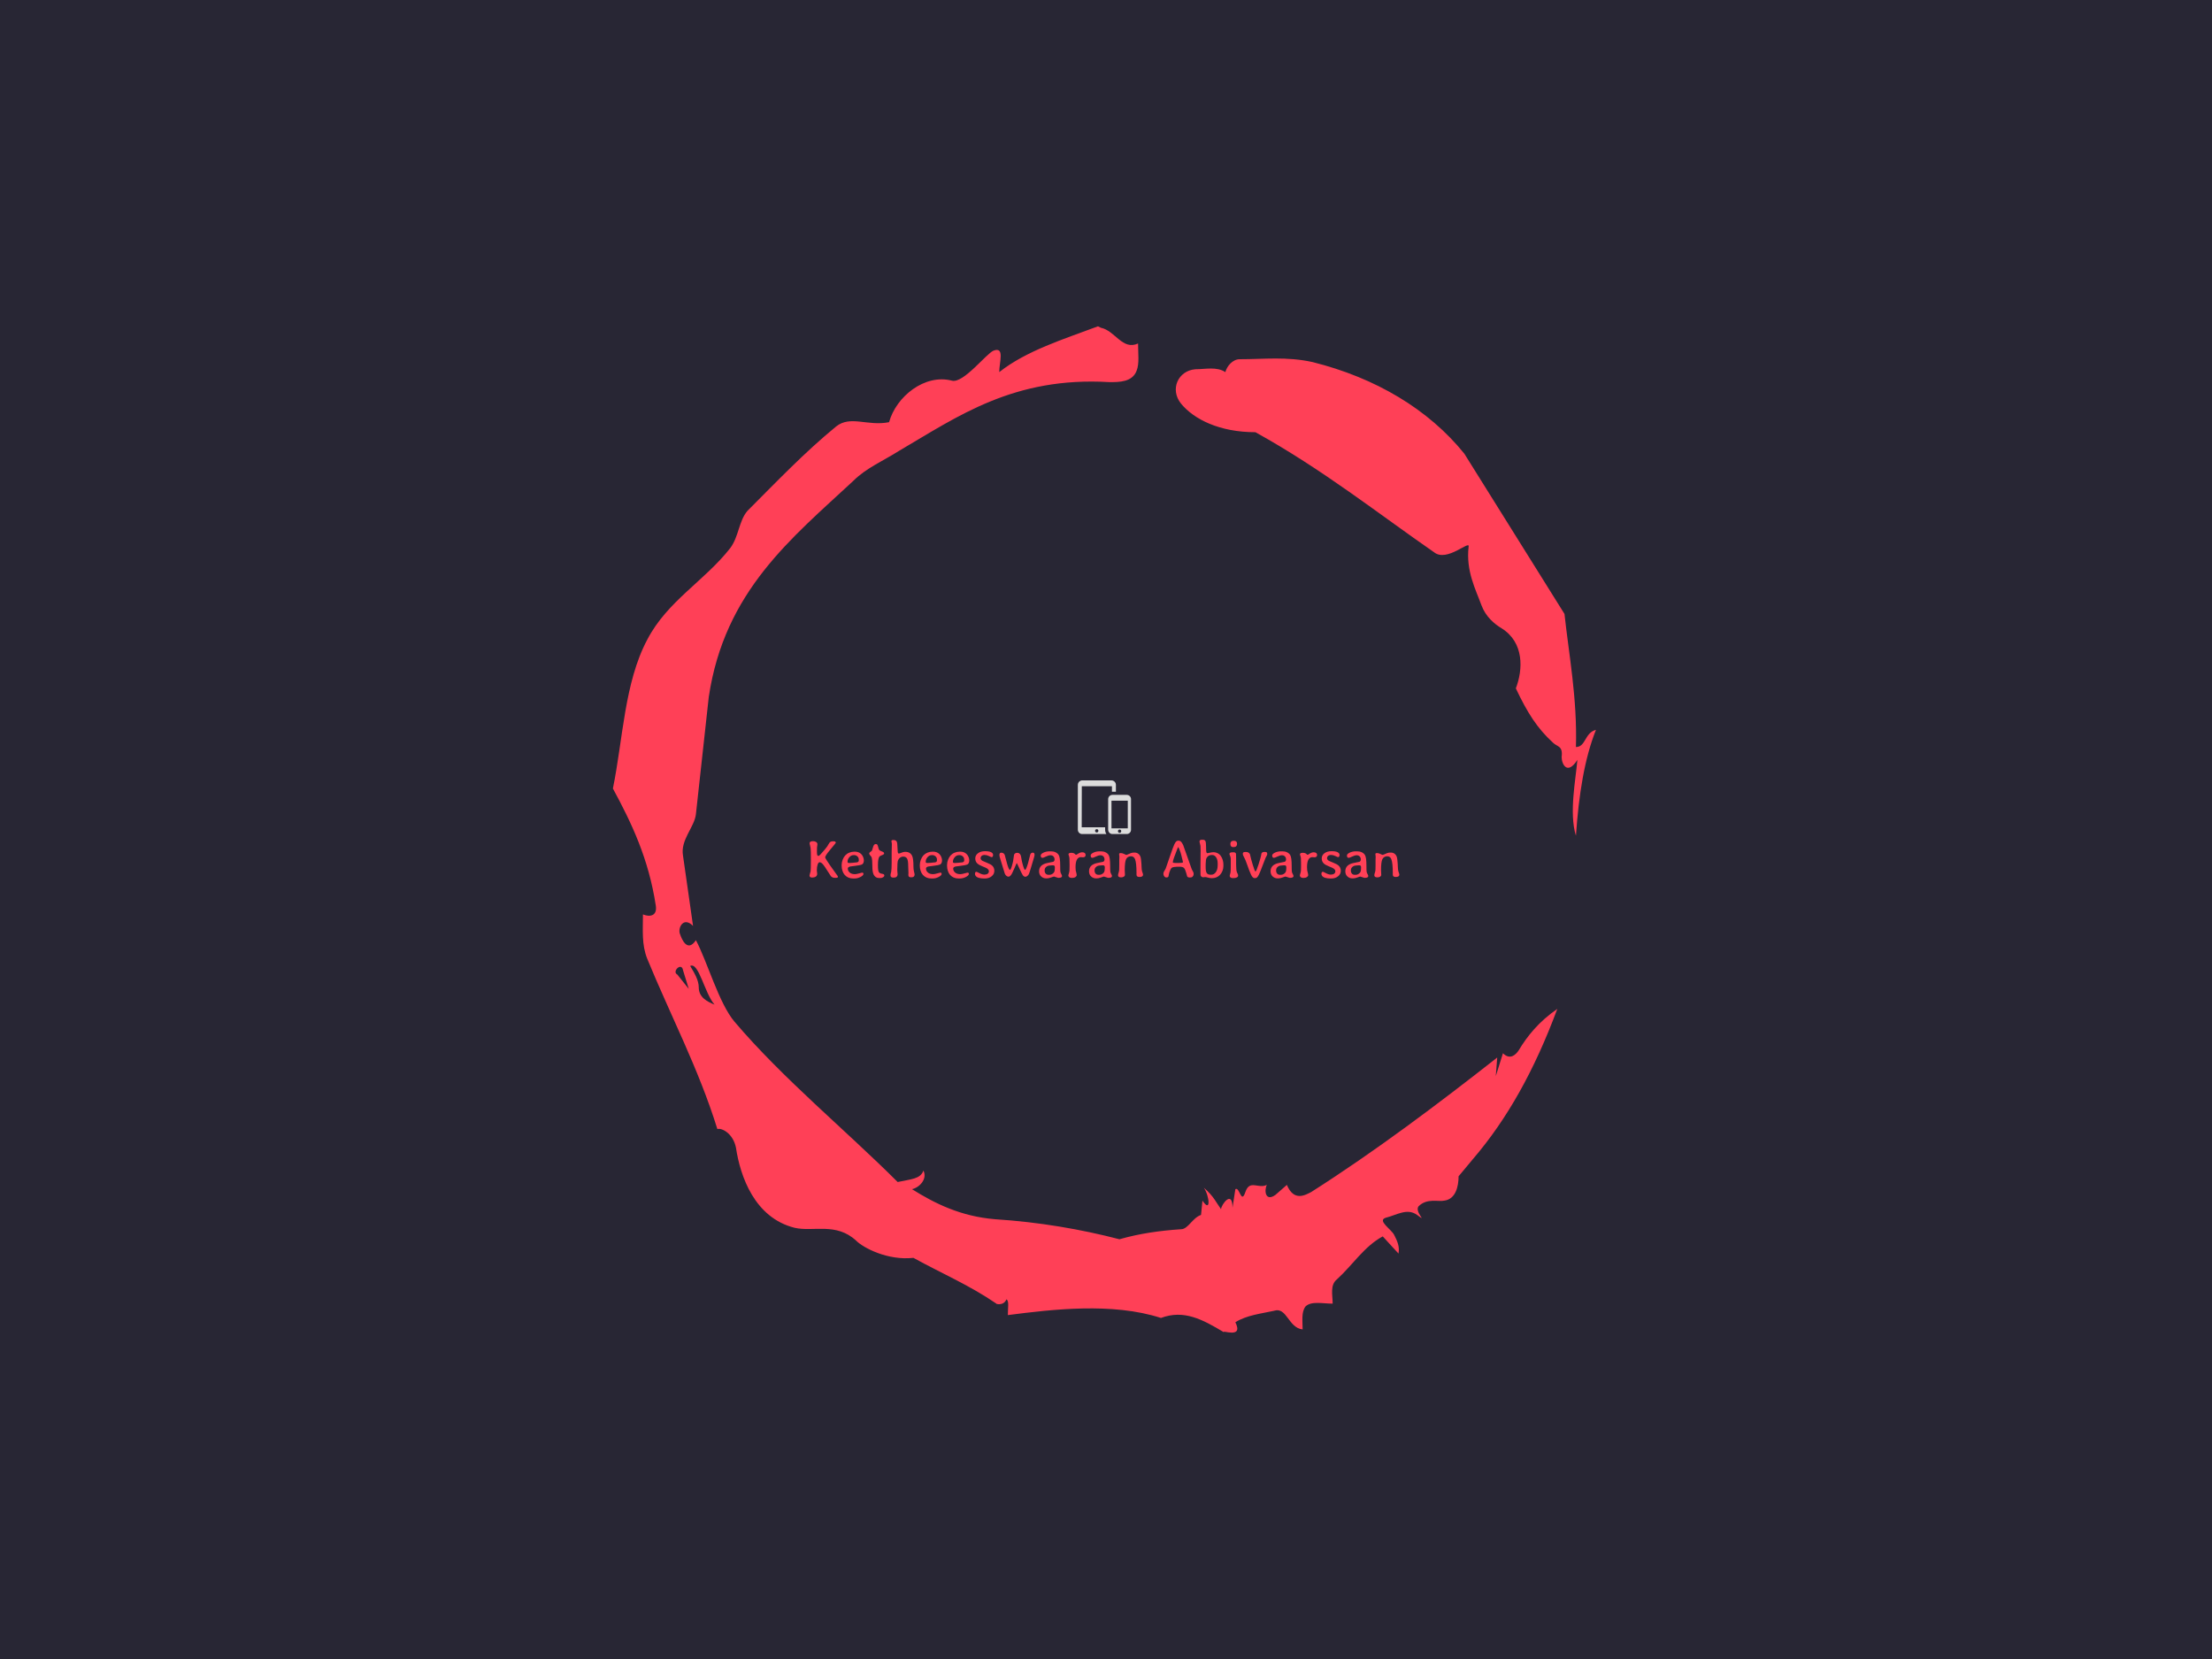 <svg xmlns="http://www.w3.org/2000/svg" version="1.1" xmlns:xlink="http://www.w3.org/1999/xlink" xmlns:svgjs="http://svgjs.dev/svgjs" width="2000" height="1500" viewBox="0 0 2000 1500"><rect width="2000" height="1500" fill="#282634"></rect><g transform="matrix(0.446,0,0,0.446,552.58,250)"><svg viewBox="0 0 321 360" data-background-color="#282634" preserveAspectRatio="xMidYMid meet" height="2242" width="2000" xmlns="http://www.w3.org/2000/svg" xmlns:xlink="http://www.w3.org/1999/xlink"><g id="tight-bounds" transform="matrix(1,0,0,1,0.5,0)"><svg viewBox="0 0 320 360" height="360" width="320"><g><svg></svg></g><g><svg viewBox="0 0 320 360" height="360" width="320"><g><path transform="translate(-74.993,-51.79) scale(4.658,4.658)" d="M20.6 59.9l0.8 1-0.4-1.3c-0.1-0.6-0.8 0.1-0.4 0.3M21.5 59.3c0.3 0.5 0.6 1 0.6 1.5 0 0.7 0.6 1 1.1 1.2-0.7-0.8-1.1-3-1.7-2.7M59.9 16.9c1.7 0 3.3-0.2 5.1 0.2 4.4 1.1 8.1 3.3 10.6 6.4l7 11.2c0.3 2.8 0.9 5.9 0.8 9.3 0.7 0 0.6-1 1.4-1.2-0.8 2-1.2 4.5-1.4 7.4-0.5-1.6 0-4 0.1-5.3-0.7 1.1-1.1 0.3-1.1-0.2 0.1-0.8-0.3-0.7-0.6-1-1.1-1-1.8-2.1-2.6-3.8 0.5-1.3 0.6-3.2-1-4.2-0.5-0.3-1.1-0.8-1.4-1.6-0.4-1.1-1.1-2.4-0.9-4.1 0.1-0.5-1.5 1.1-2.4 0.4-3.9-2.7-7.8-5.8-12.5-8.4-2.5 0-4.3-0.9-5.2-2-0.8-1-0.2-2.3 1-2.4 0.7 0 1.5-0.2 2.1 0.2 0.1-0.4 0.5-0.9 1-0.9M50 14.6l0.2 0.1c1 0.2 1.5 1.6 2.6 1.1 0 0.7 0.1 1.4-0.1 1.9-0.3 0.8-1.2 0.8-1.9 0.8-6.7-0.4-10.6 2.4-14.7 4.8-1.1 0.7-2.3 1.2-3.2 2.1-4.3 4-9 7.7-10.1 15.1l-0.9 8.2c-0.1 0.9-1.1 1.8-0.9 2.9l0.7 4.9c-0.7-0.7-1.1 0.2-0.9 0.6 0.1 0.3 0.5 1.3 1.1 0.4 0.8 1.5 1.6 4.4 2.7 5.7 3.4 4 7.8 7.6 11.4 11.2 0.9-0.2 1.6-0.2 1.8-0.8 0.3 0.6-0.3 1.2-0.8 1.3 1.6 1 3.4 1.9 5.8 2.1 3.1 0.2 6 0.7 8.7 1.4 1.4-0.4 2.8-0.6 4.3-0.7 0.5 0 0.8-0.8 1.4-1l0.1-1c0.6 0.9 0.5-0.3 0.1-0.9 0.7 0.6 0.9 1.1 1.2 1.5 0-0.3 0.8-1.4 0.8-0.1l0.2-1.3c0.3-0.2 0.4 1.1 0.7 0.2 0.3-0.9 0.9-0.2 1.5-0.5-0.2 0.4-0.1 1.2 0.6 0.7l0.8-0.7c0.5 1.2 1.3 0.7 1.7 0.5 4.4-2.8 8.8-6.1 13-9.4l-0.1 1.3 0.5-1.6c0.5 0.5 0.9 0.1 1.1-0.2 0.6-1 1.4-2 2.7-2.9-1.6 4.3-3.5 7.7-5.9 10.5l-1 1.2c0 0.7-0.2 1.6-1 1.7-0.4 0.1-1.2-0.2-1.8 0.4-0.3 0.4 0.7 1.2-0.1 0.6-0.7-0.5-1.4 0-2.2 0.2-0.6 0.2 0.4 0.8 0.6 1.2 0.2 0.4 0.4 0.8 0.3 1.3l-1.1-1.2c-1.3 0.7-2.1 2-3.2 3-0.5 0.4-0.3 1.1-0.3 1.7-0.7 0-1.5-0.2-1.9 0.2-0.3 0.4-0.2 1-0.2 1.6-1-0.1-1.1-1.6-2-1.3-0.9 0.2-1.9 0.3-2.7 0.8 0.6 1.2-1 0.5-0.8 0.7-1.5-0.9-2.8-1.6-4.4-1-3.4-1.1-7.6-0.6-10.7-0.2 0-0.5 0.1-1-0.1-1.1-0.2 0.5-0.8 0.3-0.7 0.3-1.9-1.3-3.8-2.1-5.8-3.2-1.8 0.2-3.5-0.7-4-1.2-1.4-1.3-3-0.6-4.3-0.9-2.8-0.7-3.8-3.6-4.1-5.6-0.2-1-1-1.4-1.3-1.3-1.3-4.2-3.3-8-4.9-11.9-0.4-1-0.3-2-0.3-3.1 0.5 0.2 1 0.1 0.9-0.6-0.5-3.3-1.7-5.8-3-8.2 0.7-3.4 0.8-7.4 2.4-10.4 1.4-2.7 4-4.1 5.8-6.4 0.6-0.8 0.6-1.9 1.2-2.6 2-2 4-4.1 6.2-5.9 1-0.8 2.2 0 3.7-0.3 0.5-1.8 2.5-3.4 4.4-2.9 0.8 0.2 2.4-1.9 2.9-2.1 0.8-0.3 0.4 0.8 0.4 1.5 1.9-1.5 4.5-2.3 6.9-3.2" fill="#ff4057" fill-rule="nonzero" stroke="none" stroke-width="1" stroke-linecap="butt" stroke-linejoin="miter" stroke-miterlimit="10" stroke-dasharray="" stroke-dashoffset="0" font-family="none" font-weight="none" font-size="none" text-anchor="none" style="mix-blend-mode: normal" data-fill-palette-color="tertiary"></path></g><g transform="matrix(1,0,0,1,64,164.031)"><svg viewBox="0 0 192 31.937" height="31.937" width="192"><g><svg viewBox="0 0 192 31.937" height="31.937" width="192"><g><svg viewBox="0 0 192 31.937" height="31.937" width="192"><g transform="matrix(1,0,0,1,0,19.304)"><svg viewBox="0 0 192 12.634" height="12.634" width="192"><g id="textblocktransform"><svg viewBox="0 0 192 12.634" height="12.634" width="192" id="textblock"><g><svg viewBox="0 0 192 12.634" height="12.634" width="192"><g transform="matrix(1,0,0,1,0,0)"><svg width="192" viewBox="3.83 -35.3 541.65 35.64" height="12.634" data-palette-color="#ff4057"><path d="M9.66-1.45Q8.42-0.56 6.13-0.56 3.83-0.56 3.83-2.49L3.83-2.49Q3.83-2.91 4.17-3.94 4.52-4.98 4.8-6.21 5.08-7.45 5.08-16.75 5.08-26.05 4.83-27.65 4.59-29.25 4.25-30.35 3.91-31.45 3.91-32.1L3.91-32.1Q3.91-33.96 7.13-33.96L7.13-33.96Q8.67-33.96 9.88-33.23 11.08-32.5 11.08-31.18L11.08-31.18Q11.08-30.52 10.91-29.49L10.91-29.49 10.72-28.32Q10.64-27.51 10.64-24.67 10.64-21.83 10.96-21.12 11.28-20.41 12.13-20.41 12.99-20.41 17.85-26.27L17.85-26.27Q19.65-28.44 20.14-29.21 20.63-29.98 21.3-31.18 21.97-32.37 22.31-32.74L22.31-32.74Q23.34-33.86 25.66-33.86 27.98-33.86 27.98-32.47L27.98-32.47Q27.98-32.25 23.1-26.45 18.21-20.65 18.21-19.09L18.21-19.09Q18.21-18.26 22.31-12.3 26.42-6.35 28.2-4.04 29.98-1.73 29.98-1.27L29.98-1.27Q29.98-0.29 27.93-0.29L27.93-0.29 27.1-0.29Q24.93-0.29 23.51-1.73L23.51-1.73Q23.32-1.93 20.51-6.36 17.7-10.79 16.72-12.01L16.72-12.01Q14.65-14.62 13.16-14.62L13.16-14.62Q11.99-14.62 11.27-12.46 10.55-10.3 10.55-7.01L10.55-7.01 10.89-4.05Q10.89-2.34 9.66-1.45ZM46.04-14.38L46.04-14.38Q47.7-14.38 48.39-14.89 49.07-15.41 49.07-16.06L49.07-16.06 49.07-17.09Q49.07-18.85 47.78-20 46.48-21.14 44.94-21.14L44.94-21.14 44.31-21.14Q42.09-21.14 40.43-19.27 38.77-17.41 38.77-15.19L38.77-15.19 38.77-14.77Q38.77-13.92 40.33-13.92L40.33-13.92 40.89-13.92 41.04-13.94 42.87-14.06 44.09-14.16 44.92-14.26Q45.14-14.28 45.52-14.33 45.9-14.38 46.04-14.38ZM45.04 0.32L45.04 0.32 43.97 0.32Q39.08 0.32 36.13-2.98L36.13-2.98Q34.81-4.44 34.08-6.7 33.35-8.96 33.35-11.18L33.35-11.18 33.35-12.28Q33.35-14.5 34.27-16.94L34.27-16.94Q36.06-21.7 40.33-23.41L40.33-23.41Q42.53-24.32 44.99-24.32L44.99-24.32 45.53-24.32Q48.95-24.32 51.17-22.24L51.17-22.24Q52.44-21.04 53.09-19.37 53.73-17.7 53.73-16.36L53.73-16.36Q53.73-13.4 51.88-12.5L51.88-12.5Q50.61-11.89 46.08-11.35 41.55-10.82 41.11-10.69L41.11-10.69Q38.99-10.16 38.99-8.79L38.99-8.79Q38.99-6.42 41.16-4.83L41.16-4.83Q42.75-3.66 45.7-3.66L45.7-3.66Q46.82-3.66 49.34-4.37 51.85-5.08 52.1-5.08L52.1-5.08Q53.37-5.08 53.37-3.93L53.37-3.93Q53.37-2.49 50.64-1.09 47.92 0.32 45.04 0.32ZM68.77-0.1L68.77-0.1 67.84-0.1Q64.33-0.1 62.79-3.13L62.79-3.13Q61.52-5.59 61.52-11.23 61.52-16.87 60.91-18.97L60.91-18.97Q60.69-19.75 59.69-20.75 58.69-21.75 58.69-22.49L58.69-22.49 58.69-22.8Q58.69-23.44 59.83-24.19 60.98-24.95 61.16-25.28 61.35-25.61 61.9-27.65 62.45-29.69 63.04-30.51 63.64-31.32 64.66-31.32 65.67-31.32 66.1-30.74 66.52-30.15 66.95-28.32 67.38-26.49 67.89-25.84 68.4-25.2 70.38-24.49 72.36-23.78 72.36-22.73L72.36-22.73Q72.36-21.8 70.3-21.07 68.23-20.34 67.7-19.26L67.7-19.26Q66.67-17.19 66.67-11.91 66.67-6.64 67.57-5.46 68.48-4.27 70.52-4 72.55-3.74 72.55-2.47L72.55-2.47Q72.55-1.49 71.39-0.79 70.23-0.1 68.77-0.1ZM100.36-3.52L100.36-3.52Q100.36-0.76 97.28-0.76L97.28-0.76Q95.89-0.76 95.24-1.25 94.6-1.73 94.6-2.91L94.6-2.91 94.62-3.44 94.67-4 94.67-5.3 94.45-11.25Q94.45-16.26 93.38-18.03 92.3-19.8 89.79-19.8L89.79-19.8Q88.44-19.8 87.16-18.97 85.88-18.14 85.15-16.48 84.42-14.82 84.42-7.57L84.42-7.57Q84.42-6.57 84.58-5.08 84.73-3.59 84.73-3.54L84.73-3.54Q84.73-2.2 83.89-1.35 83.05-0.51 81.39-0.51L81.39-0.51 80.73-0.51Q78.22-0.51 78.22-2.47L78.22-2.47 78.22-3.13Q78.22-3.52 78.46-4.47L78.46-4.47 78.83-5.81Q79.26-7.89 79.26-14.31L79.26-14.31 79.26-23.56 79.39-29 79.41-29.76Q79.44-30.52 79.44-31.2 79.44-31.88 79.34-32.45L79.34-32.45 79.22-32.96Q79.05-33.72 79.05-33.86L79.05-33.86Q79.05-35.01 80.41-35.01L80.41-35.01 81.05-35.01Q83.54-35.01 84.17-32.91L84.17-32.91Q84.47-31.98 84.56-28.87 84.66-25.76 84.84-24.18 85.03-22.61 85.88-22.61L85.88-22.61Q86.2-22.61 86.78-22.8L86.78-22.8 87.32-23.02Q89.86-24.15 91.86-24.15L91.86-24.15Q96.31-24.15 98.06-20.48L98.06-20.48Q99.28-17.94 99.28-10.52L99.28-10.52Q99.28-7.81 99.82-5.92 100.36-4.03 100.36-3.52ZM117.84-14.38L117.84-14.38Q119.5-14.38 120.18-14.89 120.86-15.41 120.86-16.06L120.86-16.06 120.86-17.09Q120.86-18.85 119.57-20 118.28-21.14 116.74-21.14L116.74-21.14 116.1-21.14Q113.88-21.14 112.22-19.27 110.56-17.41 110.56-15.19L110.56-15.19 110.56-14.77Q110.56-13.92 112.12-13.92L112.12-13.92 112.69-13.92 112.83-13.94 114.66-14.06 115.88-14.16 116.71-14.26Q116.93-14.28 117.31-14.33 117.69-14.38 117.84-14.38ZM116.84 0.32L116.84 0.32 115.76 0.32Q110.88 0.32 107.92-2.98L107.92-2.98Q106.61-4.44 105.87-6.7 105.14-8.96 105.14-11.18L105.14-11.18 105.14-12.28Q105.14-14.5 106.07-16.94L106.07-16.94Q107.85-21.7 112.12-23.41L112.12-23.41Q114.32-24.32 116.79-24.32L116.79-24.32 117.32-24.32Q120.74-24.32 122.96-22.24L122.96-22.24Q124.23-21.04 124.88-19.37 125.53-17.7 125.53-16.36L125.53-16.36Q125.53-13.4 123.67-12.5L123.67-12.5Q122.4-11.89 117.87-11.35 113.34-10.82 112.91-10.69L112.91-10.69Q110.78-10.16 110.78-8.79L110.78-8.79Q110.78-6.42 112.95-4.83L112.95-4.83Q114.54-3.66 117.49-3.66L117.49-3.66Q118.62-3.66 121.13-4.37 123.65-5.08 123.89-5.08L123.89-5.08Q125.16-5.08 125.16-3.93L125.16-3.93Q125.16-2.49 122.44-1.09 119.72 0.32 116.84 0.32ZM142.83-14.38L142.83-14.38Q144.49-14.38 145.18-14.89 145.86-15.41 145.86-16.06L145.86-16.06 145.86-17.09Q145.86-18.85 144.57-20 143.27-21.14 141.74-21.14L141.74-21.14 141.1-21.14Q138.88-21.14 137.22-19.27 135.56-17.41 135.56-15.19L135.56-15.19 135.56-14.77Q135.56-13.92 137.12-13.92L137.12-13.92 137.68-13.92 137.83-13.94 139.66-14.06 140.88-14.16 141.71-14.26Q141.93-14.28 142.31-14.33 142.69-14.38 142.83-14.38ZM141.83 0.32L141.83 0.32 140.76 0.32Q135.88 0.32 132.92-2.98L132.92-2.98Q131.6-4.44 130.87-6.7 130.14-8.96 130.14-11.18L130.14-11.18 130.14-12.28Q130.14-14.5 131.07-16.94L131.07-16.94Q132.85-21.7 137.12-23.41L137.12-23.41Q139.32-24.32 141.78-24.32L141.78-24.32 142.32-24.32Q145.74-24.32 147.96-22.24L147.96-22.24Q149.23-21.04 149.88-19.37 150.52-17.7 150.52-16.36L150.52-16.36Q150.52-13.4 148.67-12.5L148.67-12.5Q147.4-11.89 142.87-11.35 138.34-10.82 137.9-10.69L137.9-10.69Q135.78-10.16 135.78-8.79L135.78-8.79Q135.78-6.42 137.95-4.83L137.95-4.83Q139.54-3.66 142.49-3.66L142.49-3.66Q143.62-3.66 146.13-4.37 148.64-5.08 148.89-5.08L148.89-5.08Q150.16-5.08 150.16-3.93L150.16-3.93Q150.16-2.49 147.44-1.09 144.71 0.32 141.83 0.32ZM158.14-13.28Q156.04-15.14 156.04-18.08 156.04-21.02 158.55-22.89 161.07-24.76 164.95-24.76 168.83-24.76 170.61-23.82 172.4-22.88 172.4-21.36L172.4-21.36Q172.4-19.29 171.05-19.29L171.05-19.29Q170.59-19.29 168.59-20.29 166.59-21.29 164.71-21.29 162.83-21.29 161.89-20.43 160.95-19.58 160.95-18.24 160.95-16.89 162.75-15.84L162.75-15.84Q163.36-15.48 166.72-14.15 170.08-12.82 171.44-11.62L171.44-11.62Q173.57-9.74 173.57-6.74 173.57-3.74 171.07-1.7 168.56 0.34 164.61 0.34L164.61 0.34Q157.9 0.34 156.28-2.27L156.28-2.27Q155.77-3.1 155.77-3.74L155.77-3.74Q155.77-5.86 157.09-5.86L157.09-5.86Q157.48-5.86 159.96-4.55 162.44-3.25 164.38-3.25 166.32-3.25 167.44-4.08 168.56-4.91 168.56-6.34 168.56-7.76 166.78-8.96L166.78-8.96Q166.05-9.45 162.75-10.78 159.46-12.11 158.14-13.28L158.14-13.28ZM194.07-13.84L194.07-13.84Q194.05-13.84 192.12-9.4 190.19-4.96 189.46-3.74L189.46-3.74Q188.02-1.34 186.53-1.34L186.53-1.34Q185.68-1.34 184.69-2.08 183.7-2.81 183.15-4.21 182.6-5.62 181.42-9.79 180.23-13.96 179.23-16.96 178.23-19.95 178.23-21.17L178.23-21.17Q178.23-23.39 179.87-23.39L179.87-23.39Q182.11-23.39 183.06-21.46L183.06-21.46Q183.09-21.41 184.92-14.49 186.75-7.57 187.9-7.57L187.9-7.57Q188.8-7.57 190.39-13.77L190.39-13.77Q190.85-15.55 191.19-18.37 191.54-21.19 191.66-21.48L191.66-21.48Q192.39-23.27 194.61-23.27 196.83-23.27 197.74-21.04L197.74-21.04Q198.1-20.14 198.4-18.09 198.69-16.04 199.4-13.38L199.4-13.38Q200.91-7.64 201.76-7.64L201.76-7.64Q202.74-7.64 204.55-13.87L204.55-13.87Q205.11-15.77 205.71-18.48 206.31-21.19 206.6-21.85L206.6-21.85Q207.31-23.41 208.91-23.41 210.5-23.41 210.5-21.34L210.5-21.34Q210.5-20.56 209.61-17.69 208.72-14.82 207.28-9.89 205.84-4.96 205.33-3.86 204.82-2.76 203.86-2.01 202.91-1.27 202.11-1.27L202.11-1.27Q200.67-1.27 199.65-2.78 198.64-4.3 196.5-9.07 194.37-13.84 194.07-13.84ZM223.37-3.08L223.37-3.08 224.13-3.08Q226.4-3.08 228.13-5.03L228.13-5.03Q229.08-6.1 229.08-9.03L229.08-9.03 229.11-9.35 229.11-9.96Q229.11-11.79 227.59-11.79L227.59-11.79 226.81-11.79 225.54-11.69 224.88-11.62Q222.64-11.62 221.2-10.36 219.76-9.11 219.76-7.37L219.76-7.37 219.76-6.52Q219.76-5.2 220.7-4.14 221.64-3.08 223.37-3.08ZM235.72-1.9L235.72-1.9Q235.72-0.27 232.43-0.27L232.43-0.27Q231.84-0.27 230.29-0.87 228.74-1.46 228.34-1.46 227.93-1.46 225.69-0.62 223.44 0.22 221.73 0.22L221.73 0.22 221.17 0.22Q218.51 0.22 216.58-1.53 214.65-3.27 214.65-6.3L214.65-6.3Q214.65-12.45 222.44-13.96L222.44-13.96Q227.49-14.97 227.67-15.04L227.67-15.04Q228.86-15.65 228.86-17.25 228.86-18.85 227.85-19.93 226.84-21.02 225.09-21.02 223.34-21.02 220.98-19.84 218.61-18.65 217.73-18.65L217.73-18.65Q216.14-18.65 216.14-20.83L216.14-20.83Q216.14-22.19 218.64-23.41 221.15-24.63 224.35-24.63L224.35-24.63 225.57-24.63Q227.96-24.63 229.81-23.73 231.67-22.83 232.65-21.29L232.65-21.29Q234.04-19.12 234.04-11.35L234.04-11.35Q234.04-6.96 234.22-5.88 234.4-4.81 235.06-3.72 235.72-2.64 235.72-1.9ZM252.96-19.29L252.96-19.29Q250.66-19.29 249.39-17 248.12-14.72 248.12-10.03L248.12-10.03Q248.12-7.96 248.29-7.09 248.46-6.23 248.82-4.94 249.17-3.66 249.17-2.72 249.17-1.78 248.05-1 246.93-0.22 245.12-0.22L245.12-0.22 244.7-0.24 244.26-0.24Q243.09-0.24 242.32-0.9 241.55-1.56 241.55-2.39L241.55-2.39 241.55-2.78Q241.55-2.95 242.02-4.39 242.48-5.83 242.56-7.18 242.63-8.52 242.63-10.79L242.63-10.79 242.63-13.5 242.6-13.94Q242.6-14.38 242.6-14.82L242.6-14.82 242.56-16.14Q242.53-16.58 242.53-17.86 242.53-19.14 242.08-20.3 241.63-21.46 241.63-21.8L241.63-21.8Q241.63-23.27 244.19-23.27 246.75-23.27 247.9-21.88L247.9-21.88Q248.24-21.46 248.62-21.46 249-21.46 249.88-22.07L249.88-22.07Q252.32-23.73 253.98-23.73L253.98-23.73 254.37-23.73Q255.84-23.73 256.61-23.07 257.37-22.41 257.37-21.31L257.37-21.31Q257.37-19.14 254.96-19.14L254.96-19.14Q254.01-19.29 252.96-19.29ZM269.24-3.08L269.24-3.08 269.99-3.08Q272.27-3.08 274-5.03L274-5.03Q274.95-6.1 274.95-9.03L274.95-9.03 274.98-9.35 274.98-9.96Q274.98-11.79 273.46-11.79L273.46-11.79 272.68-11.79 271.41-11.69 270.75-11.62Q268.51-11.62 267.06-10.36 265.62-9.11 265.62-7.37L265.62-7.37 265.62-6.52Q265.62-5.2 266.56-4.14 267.5-3.08 269.24-3.08ZM281.59-1.9L281.59-1.9Q281.59-0.27 278.3-0.27L278.3-0.27Q277.71-0.27 276.16-0.87 274.61-1.46 274.21-1.46 273.8-1.46 271.56-0.62 269.31 0.22 267.6 0.22L267.6 0.22 267.04 0.22Q264.38 0.22 262.45-1.53 260.52-3.27 260.52-6.3L260.52-6.3Q260.52-12.45 268.31-13.96L268.31-13.96Q273.36-14.97 273.53-15.04L273.53-15.04Q274.73-15.65 274.73-17.25 274.73-18.85 273.72-19.93 272.7-21.02 270.96-21.02 269.21-21.02 266.85-19.84 264.48-18.65 263.6-18.65L263.6-18.65Q262.01-18.65 262.01-20.83L262.01-20.83Q262.01-22.19 264.51-23.41 267.02-24.63 270.21-24.63L270.21-24.63 271.43-24.63Q273.83-24.63 275.68-23.73 277.54-22.83 278.52-21.29L278.52-21.29Q279.91-19.12 279.91-11.35L279.91-11.35Q279.91-6.96 280.09-5.88 280.27-4.81 280.93-3.72 281.59-2.64 281.59-1.9ZM290.04-0.71L290.04-0.71Q290.01-0.71 289.96-0.71L289.96-0.71Q287.16-0.71 287.16-2.64L287.16-2.64Q287.16-3.56 287.64-4.93 288.13-6.3 288.2-7.7 288.28-9.11 288.28-12.01L288.28-12.01 288.28-16.58 288.33-17.85Q288.38-19.12 288.38-19.65L288.38-19.65 288.13-22.17Q288.13-23.02 289.66-23.02 291.18-23.02 292.79-22.19 294.41-21.36 294.78-21.36 295.16-21.36 296.22-21.85 297.29-22.34 298.74-22.91 300.19-23.49 301.73-23.49L301.73-23.49 302.37-23.49Q304.2-23.49 305.62-22.5 307.05-21.51 307.7-19.76 308.35-18.02 308.62-13.35L308.62-13.35 308.69-12.01 308.74-10.67Q308.81-9.5 308.91-8.13 309.01-6.76 309.57-5.26 310.13-3.76 310.13-3.25L310.13-3.25Q310.13-1.07 306.81-1.07L306.81-1.07Q305.39-1.07 304.73-1.65 304.07-2.22 304.07-3.59L304.07-3.59 304.12-4.49Q304.12-13.99 302.76-17.43L302.76-17.43Q301.68-20.09 298.97-20.09L298.97-20.09Q297.68-20.09 296.44-19.45 295.21-18.8 294.53-17.36L294.53-17.36Q293.31-14.79 293.31-7.5L293.31-7.5 293.5-3.08Q293.5-2.03 292.5-1.37 291.5-0.71 290.04-0.71ZM342.64-13.94L343.06-13.94Q346.77-13.94 346.77-14.65L346.77-14.65 346.77-14.79Q346.77-15.04 346.46-16.22 346.16-17.41 346.11-17.61 346.06-17.82 345.99-18.03 345.91-18.24 345.27-21.01 344.62-23.78 343.6-26.17 342.57-28.56 342.42-28.56 342.28-28.56 341.57-26.81L341.57-26.81Q337.47-16.55 337.47-14.67L337.47-14.67 337.47-14.53Q337.47-13.94 339.98-13.94L339.98-13.94 341.62-13.94 341.84-13.96 342.64-13.94ZM356.58-4.2L356.58-4.2 356.58-3.71Q356.58-2.32 355.41-1.2L355.41-1.2Q354.78-0.59 353.08-0.59 351.38-0.59 350.68-1.49L350.68-1.49Q350.6-1.59 349.74-4.81 348.87-8.03 347.78-9.27 346.7-10.5 343.55-10.5L343.55-10.5Q337.54-10.5 336.41-9.46 335.27-8.42 334.22-5.08L334.22-5.08Q333.83-3.86 333.68-2.73 333.54-1.61 333.32-1.29L333.32-1.29Q332.88-0.63 331.6-0.63 330.31-0.63 329.56-1.7 328.8-2.76 328.8-4.06 328.8-5.37 329.69-6.68 330.58-7.98 330.99-9.02 331.39-10.06 334.55-19.34 337.71-28.61 338.8-30.91 339.88-33.2 340.7-33.83 341.52-34.45 342.72-34.45 343.91-34.45 344.89-33.59 345.87-32.74 346.99-30.32L346.99-30.32Q347.01-30.25 354.61-8.84L354.61-8.84Q355.02-7.67 355.8-6.4 356.58-5.13 356.58-4.2ZM372.08-3.17L372.08-3.17 372.82-3.17Q375.26-3.17 376.95-5.49 378.65-7.81 378.65-11.89L378.65-11.89 378.65-13.55Q378.65-17.07 377.22-19.15 375.8-21.24 373.7-21.24L373.7-21.24 372.99-21.24Q370.52-21.24 368.91-19.24L368.91-19.24Q367.79-17.82 367.79-15.14L367.79-15.14Q367.71-14.4 367.71-14.14L367.71-14.14 367.67-13.65 367.64-13.13 367.64-12.62 367.62-11.84 367.62-10.06Q367.62-6.03 368.67-4.6 369.72-3.17 372.08-3.17ZM362.86-6.52L362.86-6.52 362.86-10.86 362.88-11.45 362.88-14.28 362.9-14.87 362.9-16.02 362.93-17.14Q362.93-18.85 362.93-20.58L362.93-20.58 362.95-21.75 362.95-22.9 362.98-24.05 362.98-25.2Q362.98-28.64 362.87-29.6 362.76-30.57 362.38-31.73 362-32.89 362-33.23L362-33.23 362-33.69Q362-35.3 364.17-35.3L364.17-35.3 364.66-35.3Q366.81-35.3 367.4-34.05 367.98-32.79 367.98-28.96 367.98-25.12 368.23-24.02 368.47-22.92 369.25-22.92L369.25-22.92Q369.81-22.92 371.57-23.38 373.33-23.83 375.09-23.83 376.84-23.83 378.69-22.86 380.53-21.9 381.7-20.12L381.7-20.12Q383.92-16.77 383.92-12.18L383.92-12.18 383.9-11.6 383.9-11.01Q383.9-8.69 383-6.52L383-6.52Q381.17-2.15 377.26-0.66L377.26-0.66Q375.45 0.02 373.52 0.02L373.52 0.02 372.99 0.02Q371.57 0.02 369.81-0.49 368.06-1 367.13-1L367.13-1 365.49-0.81Q363.37-0.81 362.9-2.81L362.9-2.81Q362.86-3.03 362.86-6.52ZM393.05-34.3L393.05-34.3 393.86-34.3Q394.91-34.3 395.67-33.67 396.42-33.03 396.42-31.81L396.42-31.81 396.42-31.2Q396.42-30.2 395.76-29.41 395.1-28.61 394.08-28.61L394.08-28.61 393.59-28.54 392.78-28.54Q392.49-28.61 392.05-28.61 391.61-28.61 391.01-29.21 390.42-29.81 390.42-30.54L390.42-30.54Q390.37-30.74 390.37-30.83L390.37-30.83 390.32-31.32 390.32-31.45 390.42-32.23Q390.42-32.79 391.05-33.54 391.69-34.3 393.05-34.3ZM393.44-0.07L393.44-0.07 392.2-0.07Q391.17-0.07 390.44-0.66 389.71-1.25 389.71-1.94 389.71-2.64 390.12-3.96 390.54-5.27 390.54-6.3L390.54-6.3 390.59-6.91 390.64-8.18 390.64-9.18 390.66-9.84 390.66-17.77Q390.56-19.09 390.25-20L390.25-20 390.03-20.46Q389.51-21.73 389.51-21.85L389.51-21.85 389.51-22.34Q389.51-23.75 392.44-23.75L392.44-23.75 393.32-23.75Q395.1-23.75 395.49-22.36L395.49-22.36Q395.59-22 395.59-18.09L395.59-18.09 395.59-12.55 395.64-10.94 395.74-9.06Q395.74-6.15 396.94-4.13L396.94-4.13Q397.42-3.3 397.42-2.28 397.42-1.27 396.28-0.67 395.13-0.07 393.44-0.07ZM412.58 0L412.58 0Q410.8 0 409.3-3.17 407.8-6.35 405.93-11.8 404.06-17.26 402.89-19.21 401.72-21.17 401.72-22.19 401.72-23.22 402.21-23.63L402.21-23.63Q402.72-24.05 404.5-24.05L404.5-24.05Q407.36-24.05 408.29-21.97L408.29-21.97Q408.5-21.46 408.82-19.75 409.14-18.04 410.93-12.08 412.73-6.13 413.36-6.13L413.36-6.13Q414.12-6.13 416.22-12.74 418.32-19.36 418.51-20.84 418.71-22.31 418.81-22.56L418.81-22.56Q419.37-24.07 421.52-24.07L421.52-24.07 422.01-24.07Q423.25-24.07 423.7-23.69 424.15-23.32 424.15-22.31L424.15-22.31 424.15-21.9Q424.15-21.26 422.69-18.75L422.69-18.75Q422.37-18.21 419.92-11.61 417.46-5 416.38-2.95 415.29-0.9 414.55-0.45 413.8 0 412.58 0ZM435.94-3.08L435.94-3.08 436.7-3.08Q438.97-3.08 440.7-5.03L440.7-5.03Q441.66-6.1 441.66-9.03L441.66-9.03 441.68-9.35 441.68-9.96Q441.68-11.79 440.17-11.79L440.17-11.79 439.39-11.79 438.12-11.69 437.46-11.62Q435.21-11.62 433.77-10.36 432.33-9.11 432.33-7.37L432.33-7.37 432.33-6.52Q432.33-5.2 433.27-4.14 434.21-3.08 435.94-3.08ZM448.3-1.9L448.3-1.9Q448.3-0.27 445-0.27L445-0.27Q444.42-0.27 442.87-0.87 441.31-1.46 440.91-1.46 440.51-1.46 438.26-0.62 436.02 0.22 434.31 0.22L434.31 0.22 433.75 0.22Q431.09 0.22 429.16-1.53 427.23-3.27 427.23-6.3L427.23-6.3Q427.23-12.45 435.02-13.96L435.02-13.96Q440.07-14.97 440.24-15.04L440.24-15.04Q441.44-15.65 441.44-17.25 441.44-18.85 440.42-19.93 439.41-21.02 437.67-21.02 435.92-21.02 433.55-19.84 431.18-18.65 430.3-18.65L430.3-18.65Q428.72-18.65 428.72-20.83L428.72-20.83Q428.72-22.19 431.22-23.41 433.72-24.63 436.92-24.63L436.92-24.63 438.14-24.63Q440.53-24.63 442.39-23.73 444.24-22.83 445.22-21.29L445.22-21.29Q446.61-19.12 446.61-11.35L446.61-11.35Q446.61-6.96 446.8-5.88 446.98-4.81 447.64-3.72 448.3-2.64 448.3-1.9ZM465.53-19.29L465.53-19.29Q463.24-19.29 461.97-17 460.7-14.72 460.7-10.03L460.7-10.03Q460.7-7.96 460.87-7.09 461.04-6.23 461.39-4.94 461.75-3.66 461.75-2.72 461.75-1.78 460.62-1 459.5-0.22 457.69-0.22L457.69-0.22 457.28-0.24 456.84-0.24Q455.67-0.24 454.9-0.9 454.13-1.56 454.13-2.39L454.13-2.39 454.13-2.78Q454.13-2.95 454.59-4.39 455.06-5.83 455.13-7.18 455.2-8.52 455.2-10.79L455.2-10.79 455.2-13.5 455.18-13.94Q455.18-14.38 455.18-14.82L455.18-14.82 455.13-16.14Q455.11-16.58 455.11-17.86 455.11-19.14 454.65-20.3 454.2-21.46 454.2-21.8L454.2-21.8Q454.2-23.27 456.77-23.27 459.33-23.27 460.48-21.88L460.48-21.88Q460.82-21.46 461.2-21.46 461.58-21.46 462.46-22.07L462.46-22.07Q464.9-23.73 466.56-23.73L466.56-23.73 466.95-23.73Q468.41-23.73 469.18-23.07 469.95-22.41 469.95-21.31L469.95-21.31Q469.95-19.14 467.53-19.14L467.53-19.14Q466.58-19.29 465.53-19.29ZM476.3-13.28Q474.2-15.14 474.2-18.08 474.2-21.02 476.71-22.89 479.22-24.76 483.11-24.76 486.99-24.76 488.77-23.82 490.55-22.88 490.55-21.36L490.55-21.36Q490.55-19.29 489.21-19.29L489.21-19.29Q488.75-19.29 486.74-20.29 484.74-21.29 482.86-21.29 480.98-21.29 480.04-20.43 479.1-19.58 479.1-18.24 479.1-16.89 480.91-15.84L480.91-15.84Q481.52-15.48 484.88-14.15 488.23-12.82 489.6-11.62L489.6-11.62Q491.72-9.74 491.72-6.74 491.72-3.74 489.22-1.7 486.72 0.34 482.77 0.34L482.77 0.34Q476.05 0.34 474.44-2.27L474.44-2.27Q473.93-3.1 473.93-3.74L473.93-3.74Q473.93-5.86 475.25-5.86L475.25-5.86Q475.64-5.86 478.11-4.55 480.59-3.25 482.53-3.25 484.47-3.25 485.6-4.08 486.72-4.91 486.72-6.34 486.72-7.76 484.94-8.96L484.94-8.96Q484.21-9.45 480.91-10.78 477.61-12.11 476.3-13.28L476.3-13.28ZM504.59-3.08L504.59-3.08 505.35-3.08Q507.62-3.08 509.35-5.03L509.35-5.03Q510.3-6.1 510.3-9.03L510.3-9.03 510.33-9.35 510.33-9.96Q510.33-11.79 508.81-11.79L508.81-11.79 508.03-11.79 506.76-11.69 506.1-11.62Q503.86-11.62 502.42-10.36 500.98-9.11 500.98-7.37L500.98-7.37 500.98-6.52Q500.98-5.2 501.92-4.14 502.86-3.08 504.59-3.08ZM516.94-1.9L516.94-1.9Q516.94-0.27 513.65-0.27L513.65-0.27Q513.06-0.27 511.51-0.87 509.96-1.46 509.56-1.46 509.15-1.46 506.91-0.62 504.66 0.22 502.95 0.22L502.95 0.22 502.39 0.22Q499.73 0.22 497.8-1.53 495.87-3.27 495.87-6.3L495.87-6.3Q495.87-12.45 503.66-13.96L503.66-13.96Q508.71-14.97 508.89-15.04L508.89-15.04Q510.08-15.65 510.08-17.25 510.08-18.85 509.07-19.93 508.06-21.02 506.31-21.02 504.56-21.02 502.2-19.84 499.83-18.65 498.95-18.65L498.95-18.65Q497.36-18.65 497.36-20.83L497.36-20.83Q497.36-22.19 499.86-23.41 502.37-24.63 505.57-24.63L505.57-24.63 506.79-24.63Q509.18-24.63 511.03-23.73 512.89-22.83 513.87-21.29L513.87-21.29Q515.26-19.12 515.26-11.35L515.26-11.35Q515.26-6.96 515.44-5.88 515.62-4.81 516.28-3.72 516.94-2.64 516.94-1.9ZM525.39-0.71L525.39-0.71Q525.36-0.71 525.31-0.71L525.31-0.71Q522.51-0.71 522.51-2.64L522.51-2.64Q522.51-3.56 522.99-4.93 523.48-6.3 523.56-7.7 523.63-9.11 523.63-12.01L523.63-12.01 523.63-16.58 523.68-17.85Q523.73-19.12 523.73-19.65L523.73-19.65 523.48-22.17Q523.48-23.02 525.01-23.02 526.53-23.02 528.15-22.19 529.76-21.36 530.14-21.36 530.51-21.36 531.58-21.85 532.64-22.34 534.09-22.91 535.54-23.49 537.08-23.49L537.08-23.49 537.72-23.49Q539.55-23.49 540.98-22.5 542.4-21.51 543.05-19.76 543.7-18.02 543.97-13.35L543.97-13.35 544.04-12.01 544.09-10.67Q544.16-9.5 544.26-8.13 544.36-6.76 544.92-5.26 545.48-3.76 545.48-3.25L545.48-3.25Q545.48-1.07 542.16-1.07L542.16-1.07Q540.74-1.07 540.08-1.65 539.43-2.22 539.43-3.59L539.43-3.59 539.47-4.49Q539.47-13.99 538.11-17.43L538.11-17.43Q537.03-20.09 534.32-20.09L534.32-20.09Q533.03-20.09 531.8-19.45 530.56-18.8 529.88-17.36L529.88-17.36Q528.66-14.79 528.66-7.5L528.66-7.5 528.85-3.08Q528.85-2.03 527.85-1.37 526.85-0.71 525.39-0.71Z" opacity="1" transform="matrix(1,0,0,1,0,0)" fill="#ff4057" class="wordmark-text-0" data-fill-palette-color="primary" id="text-0"></path></svg></g></svg></g></svg></g></svg></g><g transform="matrix(1,0,0,1,87.345,0)"><svg viewBox="0 0 17.31 17.46" height="17.46" width="17.31"><g><svg xmlns="http://www.w3.org/2000/svg" xmlns:xlink="http://www.w3.org/1999/xlink" version="1.1" x="0" y="0" viewBox="21.2 20.9 57.7 58.2" enable-background="new 0 0 100 100" xml:space="preserve" height="17.46" width="17.31" class="icon-icon-0" data-fill-palette-color="accent" id="icon-0"><g fill="#dcdcdc" data-fill-palette-color="accent"><path d="M58.7 79.1H74.3C76.8 79.1 78.9 77 78.9 74.5V41.2C78.9 38.7 76.8 36.6 74.3 36.6H58.7C56.2 36.6 54.1 38.7 54.1 41.2V74.5C54.2 77.1 56.2 79.1 58.7 79.1M66.5 77.8C65.5 77.8 64.7 77 64.7 76S65.5 74.2 66.5 74.2 68.3 75 68.3 76 67.5 77.8 66.5 77.8M57.7 42.9H75.4V72.9H57.7zM25.5 27.2H58.2V33.2H62.5V25.6C62.5 23.7 61.3 22 59.6 21.3 59 21.1 58.4 20.9 57.8 20.9H25.9C25.3 20.9 24.6 21 24.1 21.3 22.4 22 21.2 23.7 21.2 25.6V74.4C21.2 77 23.3 79.1 25.9 79.1H52.2C51.3 77.8 50.8 76.2 50.8 74.5V71.8H25.4zM41.7 73.8C42.7 73.8 43.5 74.6 43.5 75.6S42.7 77.4 41.7 77.4 39.9 76.6 39.9 75.6 40.8 73.8 41.7 73.8" fill="#dcdcdc" data-fill-palette-color="accent"></path></g></svg></g></svg></g><g></g></svg></g></svg></g></svg></g></svg></g><defs></defs></svg><rect width="320" height="360" fill="none" stroke="none" visibility="hidden"></rect></g></svg></g></svg>